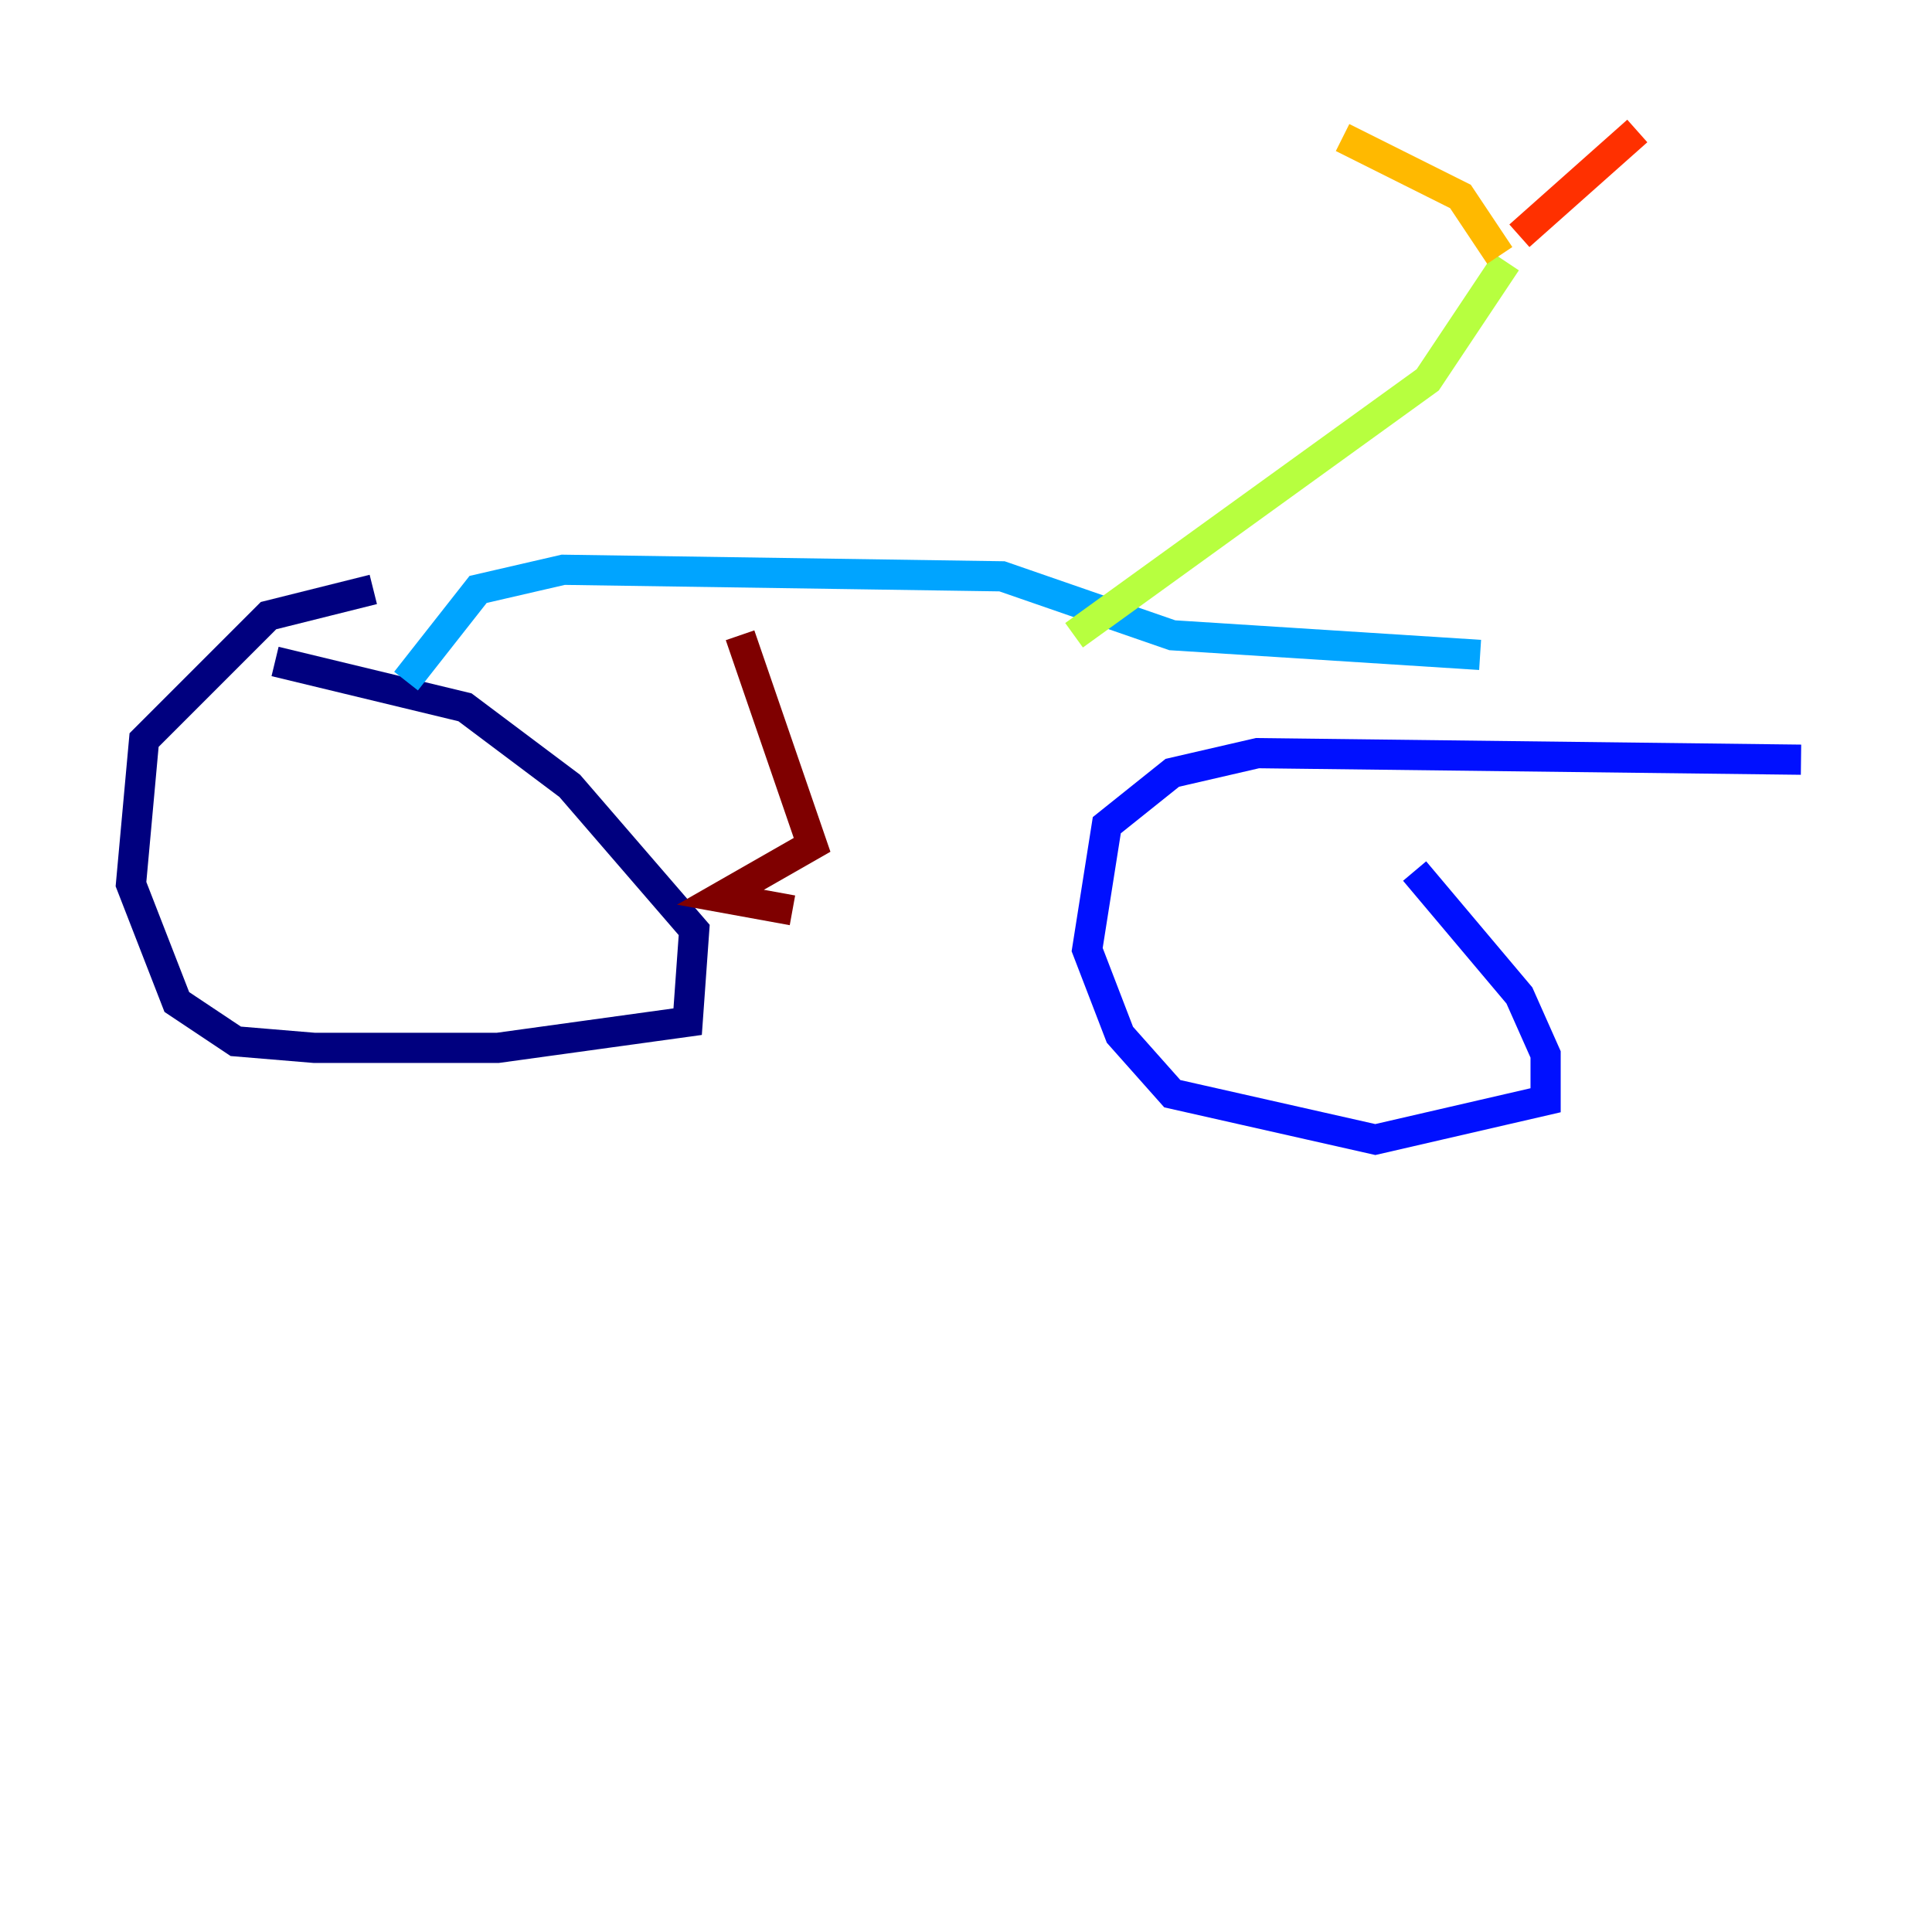 <?xml version="1.0" encoding="utf-8" ?>
<svg baseProfile="tiny" height="128" version="1.2" viewBox="0,0,128,128" width="128" xmlns="http://www.w3.org/2000/svg" xmlns:ev="http://www.w3.org/2001/xml-events" xmlns:xlink="http://www.w3.org/1999/xlink"><defs /><polyline fill="none" points="24.732,39.051 17.79,40.786 9.546,49.031 8.678,58.576 11.715,66.386 15.62,68.99 20.827,69.424 32.976,69.424 45.559,67.688 45.993,61.614 37.749,52.068 30.807,46.861 18.224,43.824" stroke="#00007f" stroke-width="2" /><polyline fill="none" points="119.322,50.332 83.308,49.898 77.668,51.2 73.329,54.671 72.027,62.915 74.197,68.556 77.668,72.461 91.119,75.498 102.4,72.895 102.4,69.858 100.664,65.953 93.722,57.709" stroke="#0010ff" stroke-width="2" /><polyline fill="none" points="26.902,45.125 31.675,39.051 37.315,37.749 66.386,38.183 77.668,42.088 98.061,43.39" stroke="#00a4ff" stroke-width="2" /><polyline fill="none" points="98.929,43.39 98.929,43.39" stroke="#3fffb7" stroke-width="2" /><polyline fill="none" points="71.159,42.088 94.59,25.166 99.797,17.356" stroke="#b7ff3f" stroke-width="2" /><polyline fill="none" points="99.363,16.922 96.759,13.017 88.949,9.112" stroke="#ffb900" stroke-width="2" /><polyline fill="none" points="100.664,15.62 108.475,8.678" stroke="#ff3000" stroke-width="2" /><polyline fill="none" points="49.031,42.088 53.803,55.973 47.729,59.444 52.502,60.312" stroke="#7f0000" stroke-width="2" /></svg>